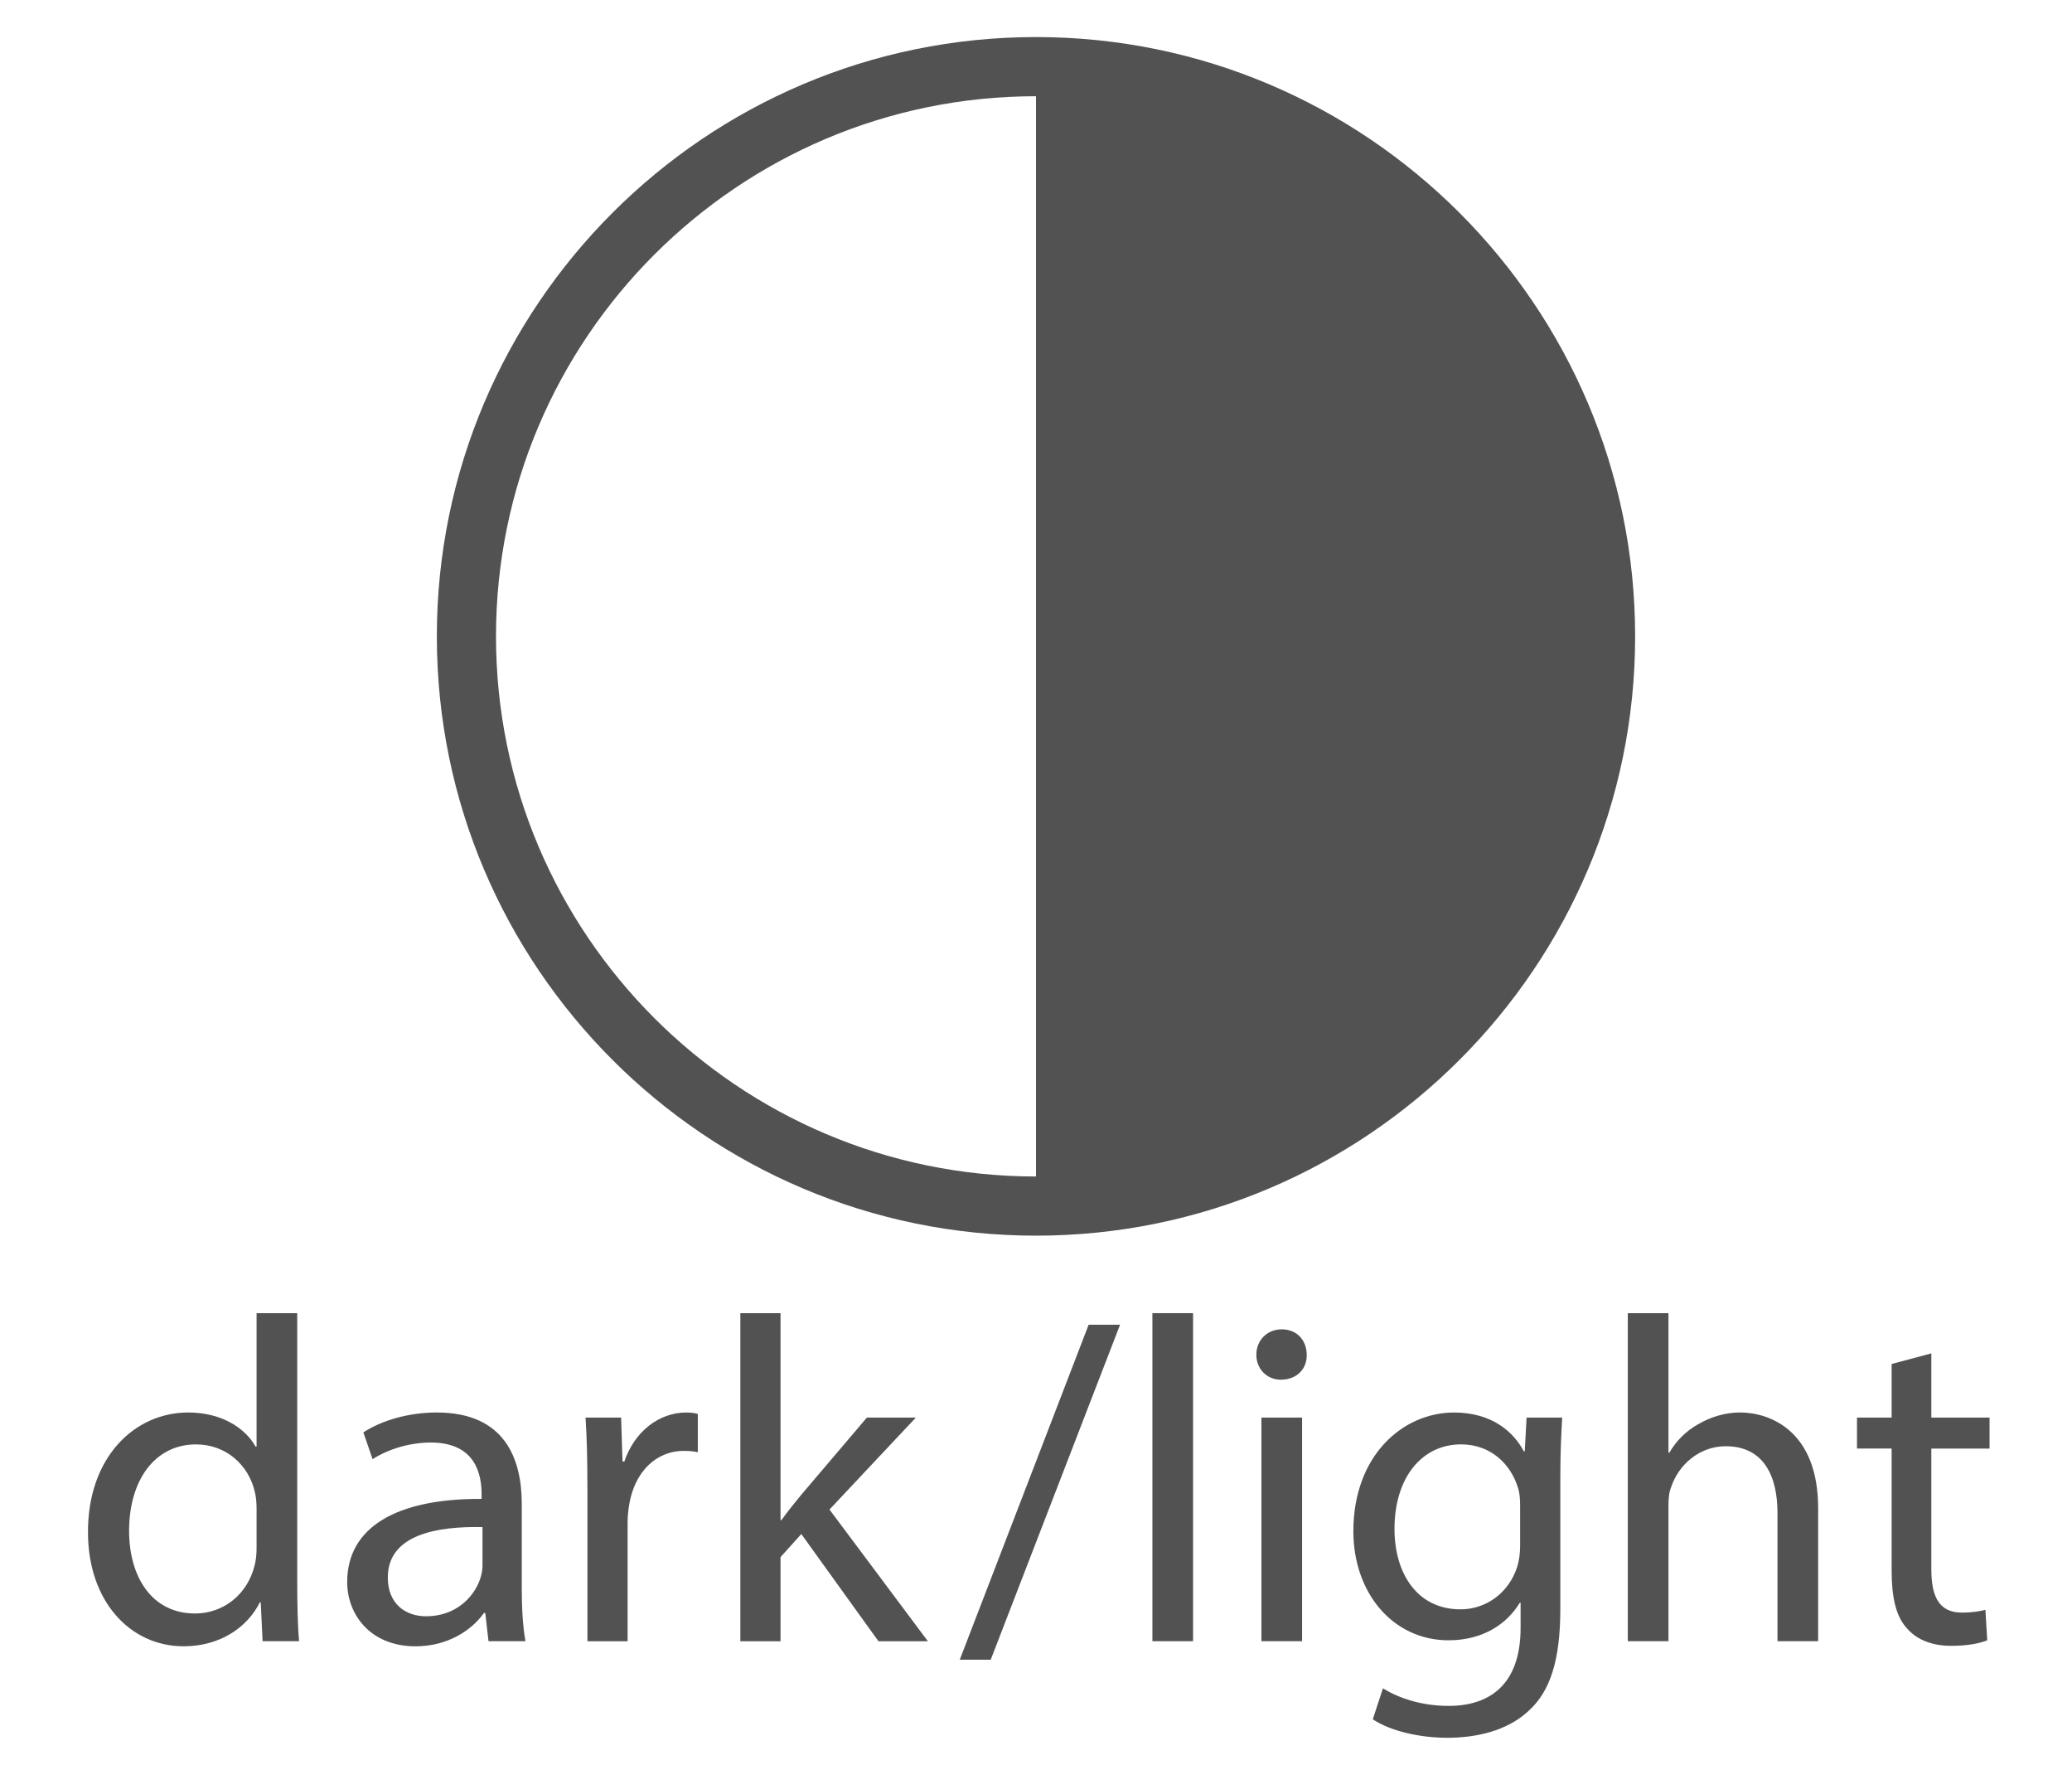 <?xml version="1.0" encoding="utf-8"?>
<!-- Generator: Adobe Illustrator 16.0.0, SVG Export Plug-In . SVG Version: 6.00 Build 0)  -->
<!DOCTYPE svg PUBLIC "-//W3C//DTD SVG 1.1//EN" "http://www.w3.org/Graphics/SVG/1.1/DTD/svg11.dtd">
<svg version="1.1" id="Layer_1" xmlns="http://www.w3.org/2000/svg" xmlns:xlink="http://www.w3.org/1999/xlink" x="0px" y="0px"
	 width="100px" height="85.167px" viewBox="0 0 100 85.167" enable-background="new 0 0 100 85.167" xml:space="preserve">
<g>
	<g>
		<path fill="#525252" d="M50,1.788c-15.945,0-28.917,12.971-28.917,28.916C21.083,46.649,34.055,59.62,50,59.62
			c15.945,0,28.916-12.971,28.916-28.917C78.916,14.759,65.945,1.788,50,1.788z M23.938,30.704c0-14.37,11.691-26.061,26.062-26.061
			l0,0v52.122l0,0C35.629,56.765,23.938,45.073,23.938,30.704z"/>
	</g>
</g>
<g>
	<path fill="#525252" d="M14.345,63.359V76.4c0,0.959,0.022,2.052,0.089,2.787h-1.761l-0.089-1.873h-0.044
		c-0.602,1.204-1.917,2.118-3.678,2.118c-2.608,0-4.615-2.207-4.615-5.484c-0.022-3.589,2.207-5.796,4.837-5.796
		c1.65,0,2.765,0.78,3.255,1.649h0.044v-6.442H14.345z M12.383,72.789c0-0.245-0.022-0.579-0.089-0.824
		c-0.29-1.249-1.36-2.274-2.831-2.274c-2.029,0-3.233,1.783-3.233,4.169c0,2.185,1.07,3.99,3.188,3.99
		c1.315,0,2.519-0.869,2.876-2.341c0.067-0.268,0.089-0.535,0.089-0.847V72.789z"/>
	<path fill="#525252" d="M23.577,79.188l-0.156-1.36h-0.067c-0.602,0.848-1.761,1.605-3.299,1.605c-2.185,0-3.299-1.538-3.299-3.099
		c0-2.608,2.318-4.035,6.487-4.013v-0.223c0-0.892-0.245-2.497-2.452-2.497c-1.003,0-2.051,0.313-2.809,0.803l-0.446-1.293
		c0.892-0.58,2.185-0.959,3.544-0.959c3.299,0,4.102,2.252,4.102,4.414v4.035c0,0.937,0.044,1.851,0.178,2.586H23.577z
		 M23.287,73.681c-2.14-0.044-4.57,0.335-4.57,2.431c0,1.271,0.847,1.872,1.85,1.872c1.405,0,2.296-0.892,2.608-1.806
		c0.067-0.2,0.111-0.424,0.111-0.624V73.681z"/>
	<path fill="#525252" d="M28.349,71.764c0-1.271-0.022-2.363-0.089-3.366h1.717l0.067,2.118h0.089
		c0.491-1.449,1.672-2.363,2.987-2.363c0.223,0,0.379,0.022,0.558,0.067v1.85c-0.201-0.044-0.401-0.066-0.669-0.066
		c-1.382,0-2.363,1.048-2.63,2.519c-0.045,0.268-0.089,0.58-0.089,0.914v5.752h-1.939V71.764z"/>
	<path fill="#525252" d="M37.669,73.347h0.044c0.268-0.379,0.646-0.847,0.959-1.227l3.166-3.723h2.363l-4.168,4.437l4.748,6.354
		h-2.385l-3.723-5.172l-1.003,1.114v4.058h-1.939V63.359h1.939V73.347z"/>
	<path fill="#525252" d="M46.321,80.079l6.22-16.162h1.516l-6.242,16.162H46.321z"/>
	<path fill="#525252" d="M55.618,63.359h1.962v15.828h-1.962V63.359z"/>
	<path fill="#525252" d="M63.065,65.366c0.021,0.668-0.469,1.203-1.249,1.203c-0.69,0-1.182-0.535-1.182-1.203
		c0-0.691,0.513-1.227,1.227-1.227C62.597,64.14,63.065,64.675,63.065,65.366z M60.88,79.188v-10.79h1.962v10.79H60.88z"/>
	<path fill="#525252" d="M75.395,68.397c-0.045,0.78-0.09,1.649-0.09,2.965v6.265c0,2.475-0.49,3.99-1.538,4.927
		c-1.048,0.98-2.563,1.293-3.923,1.293c-1.293,0-2.72-0.313-3.59-0.892l0.49-1.494c0.714,0.446,1.828,0.848,3.166,0.848
		c2.007,0,3.478-1.048,3.478-3.768v-1.204h-0.044c-0.603,1.004-1.762,1.806-3.434,1.806c-2.675,0-4.593-2.273-4.593-5.261
		c0-3.656,2.386-5.729,4.86-5.729c1.873,0,2.898,0.981,3.366,1.873h0.045l0.089-1.628H75.395z M73.365,72.655
		c0-0.334-0.021-0.624-0.111-0.892c-0.356-1.137-1.315-2.073-2.742-2.073c-1.872,0-3.21,1.583-3.21,4.08
		c0,2.117,1.07,3.879,3.188,3.879c1.203,0,2.296-0.758,2.72-2.007c0.111-0.334,0.155-0.713,0.155-1.048V72.655z"/>
	<path fill="#525252" d="M78.562,63.359h1.962v6.732h0.045c0.313-0.558,0.803-1.048,1.404-1.382c0.58-0.335,1.271-0.558,2.007-0.558
		c1.449,0,3.768,0.892,3.768,4.615v6.42h-1.962V72.99c0-1.739-0.646-3.21-2.497-3.21c-1.271,0-2.273,0.892-2.631,1.961
		c-0.111,0.268-0.134,0.558-0.134,0.937v6.51h-1.962V63.359z"/>
	<path fill="#525252" d="M93.211,65.299v3.099h2.81v1.494h-2.81v5.818c0,1.337,0.379,2.096,1.472,2.096
		c0.513,0,0.892-0.067,1.137-0.134l0.089,1.471c-0.379,0.156-0.98,0.268-1.738,0.268c-0.914,0-1.649-0.289-2.118-0.824
		c-0.558-0.58-0.758-1.539-0.758-2.81v-5.885h-1.672v-1.494h1.672v-2.586L93.211,65.299z"/>
</g>
</svg>
